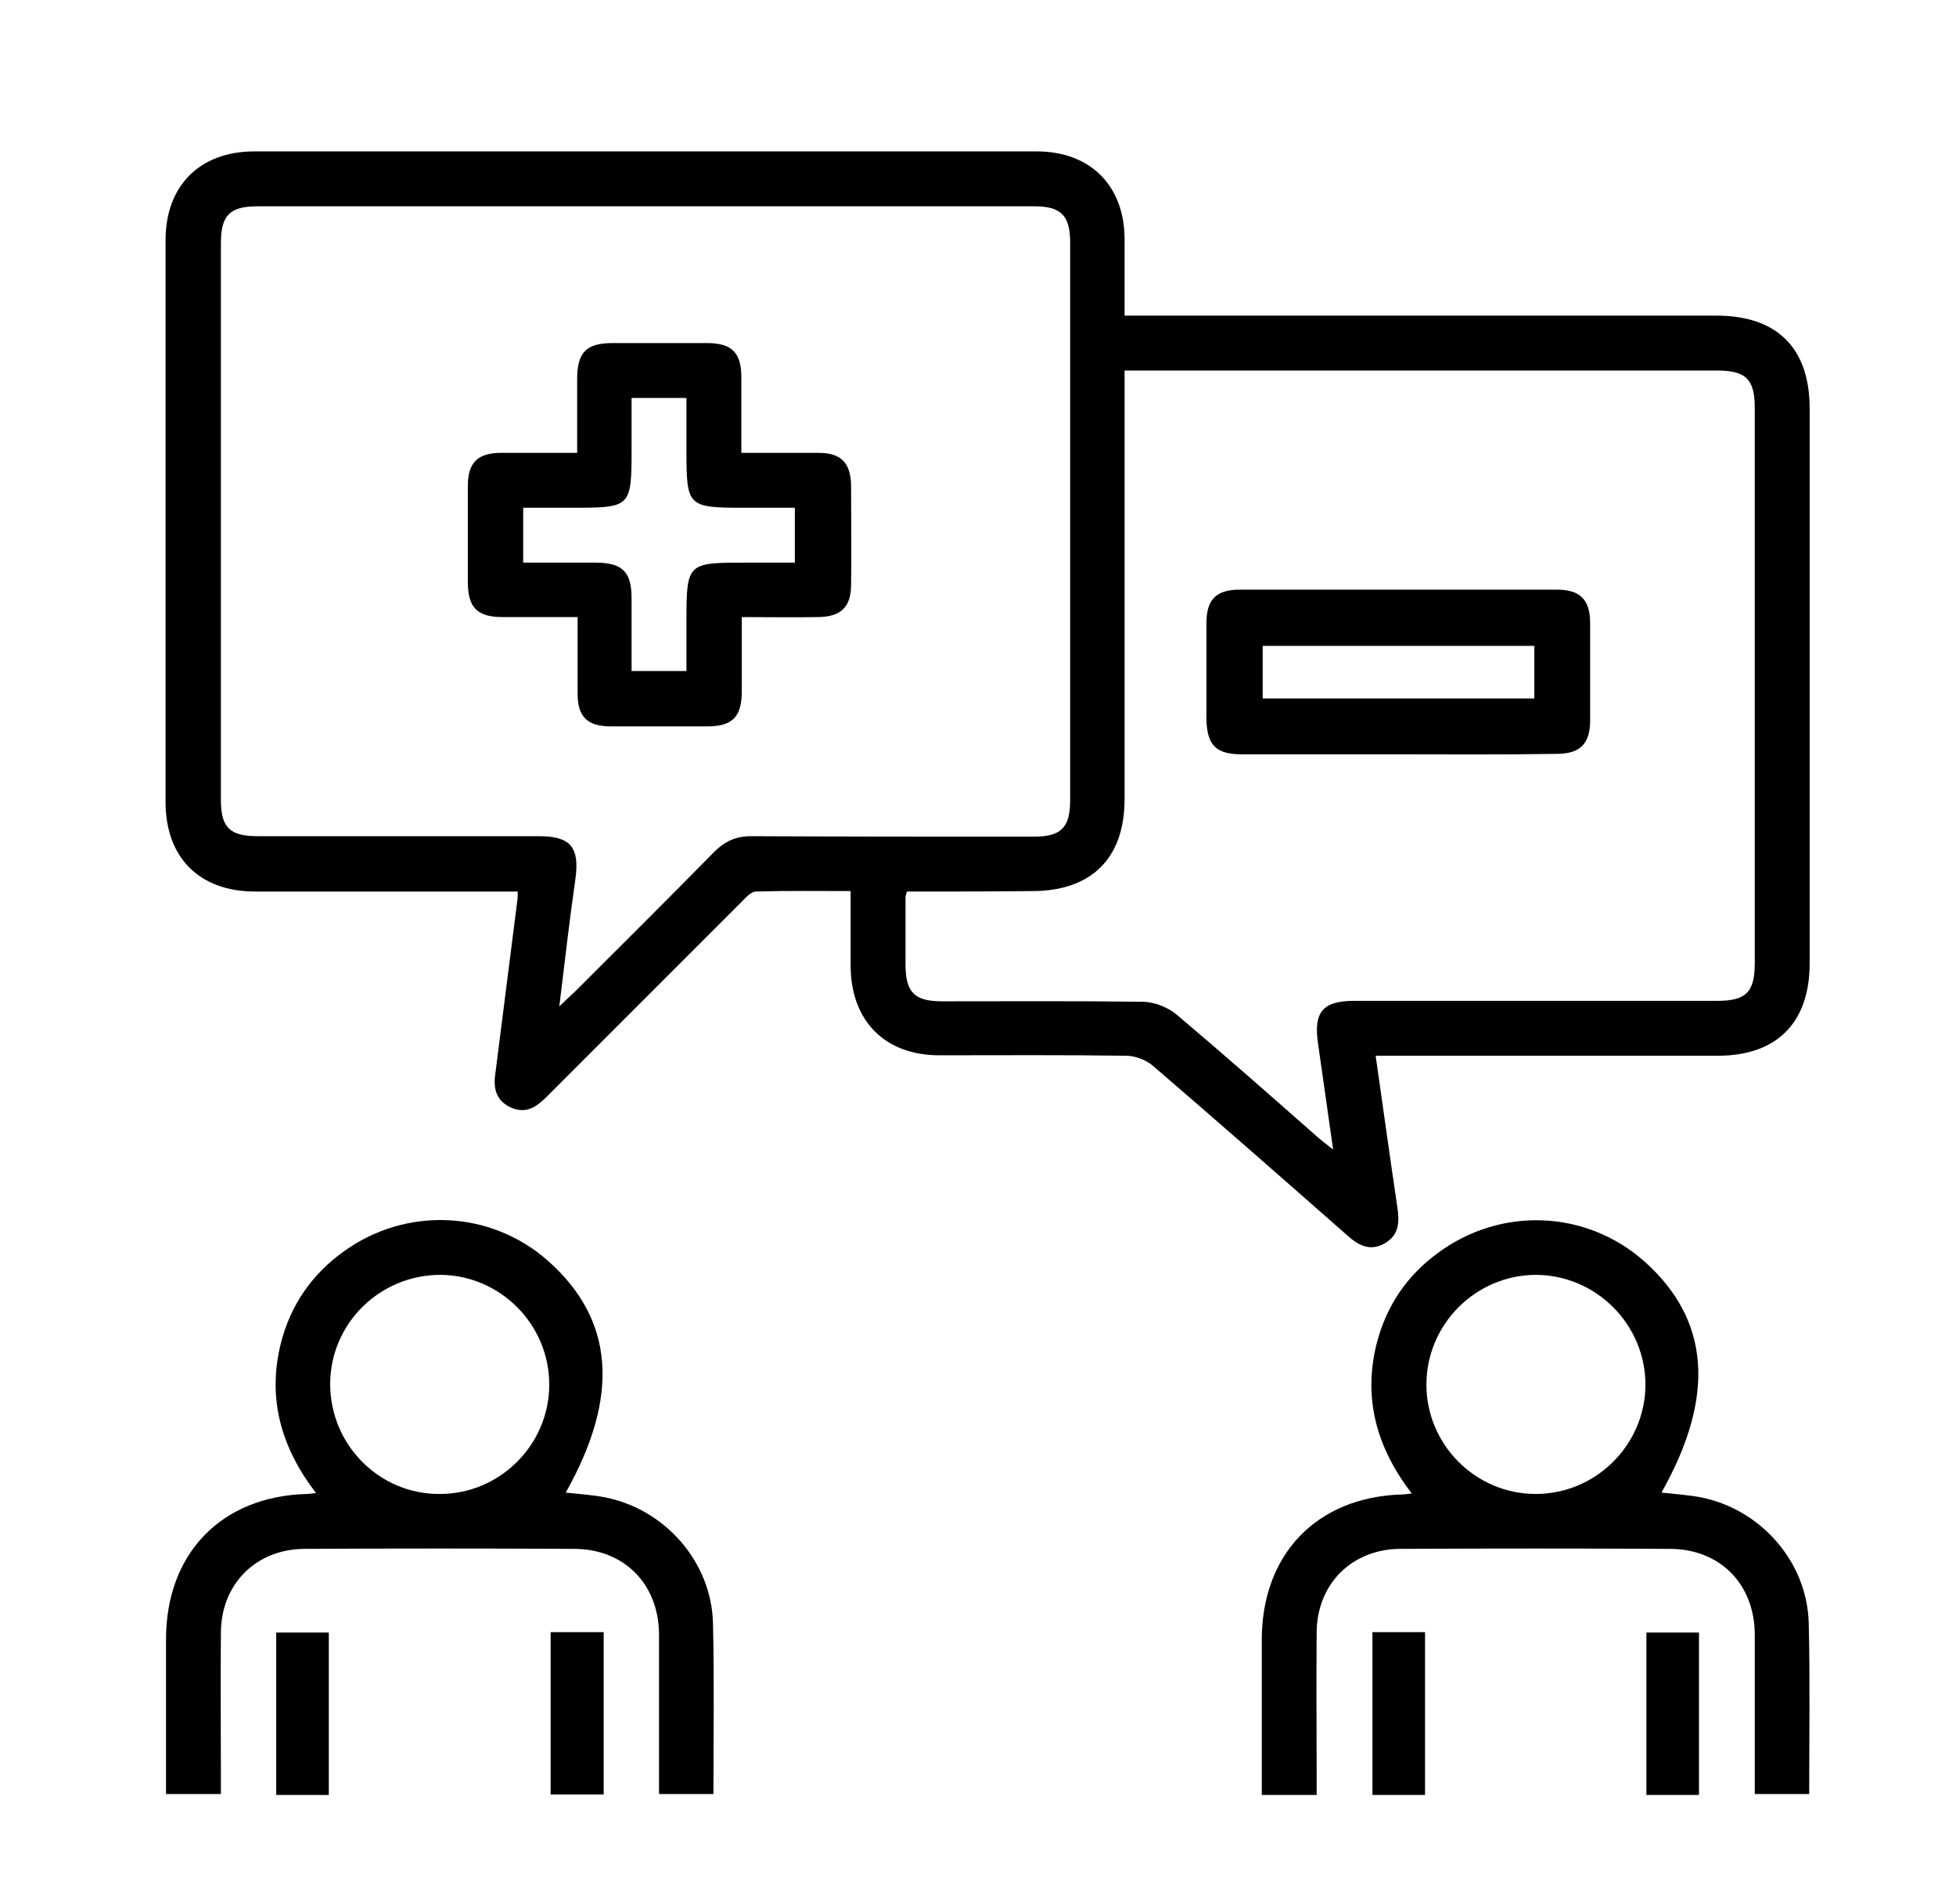 <?xml version="1.0" encoding="utf-8"?>
<!-- Generator: Adobe Illustrator 24.3.0, SVG Export Plug-In . SVG Version: 6.00 Build 0)  -->
<svg version="1.1" id="Layer_1" xmlns="http://www.w3.org/2000/svg" xmlns:xlink="http://www.w3.org/1999/xlink" x="0px" y="0px"
	 viewBox="0 0 427.7 416.3" style="enable-background:new 0 0 427.7 416.3;" xml:space="preserve">
<g>
	<path d="M113.2,194.9c-1.5,0-2.8,0-4.2,0c-17.7,0-35.4,0-53.2,0c-12.2,0-19.6-7.4-19.6-19.6c0-40.9,0-81.8,0-122.8
		c0-11.9,7.5-19.4,19.4-19.4c57,0,114.1,0,171.1,0c11.7,0,19.2,7.5,19.2,19.2c0,5.5,0,10.9,0,16.7c1.8,0,3.3,0,4.7,0
		c41.6,0,83.1,0,124.7,0c13.3,0,20.4,7.1,20.4,20.3c0,40.4,0,80.8,0,121.3c0,13-7.2,20.2-20.1,20.2c-23.5,0-46.9,0-70.4,0
		c-1.4,0-2.7,0-4.4,0c1.6,11.2,3.1,22,4.7,32.8c0.5,3.3,0.6,6.3-2.7,8.2c-3.3,1.9-5.9,0.4-8.4-1.9c-14.1-12.4-28.1-24.7-42.3-36.9
		c-1.5-1.3-3.9-2.2-5.9-2.2c-13.6-0.2-27.2-0.1-40.8-0.1c-11.9,0-19.3-7.5-19.4-19.4c0-5.3,0-10.7,0-16.5c-7,0-13.9-0.1-20.7,0.1
		c-1.1,0-2.3,1.4-3.2,2.3c-14.2,14.2-28.4,28.4-42.6,42.6c-2.2,2.2-4.4,3.7-7.6,2.4c-3.3-1.4-4.1-4.1-3.6-7.4
		c1.6-12.6,3.2-25.2,4.8-37.8C113.2,196.4,113.2,195.8,113.2,194.9z M122.3,220c1.6-1.5,2.5-2.4,3.4-3.2
		c10.1-10.1,20.3-20.2,30.4-30.5c2.4-2.4,4.8-3.5,8.2-3.5c20.6,0.1,41.2,0.1,61.8,0.1c5.9,0,7.9-2,7.9-7.9c0-40.7,0-81.3,0-122
		c0-5.9-2-7.9-7.8-7.9c-56.6,0-113.3,0-169.9,0c-6.1,0-8,2-8,8.1c0,40.5,0,81.1,0,121.6c0,6.1,1.9,8,8.1,8c20.5,0,40.9,0,61.4,0
		c7,0,9,2.4,8,9.5C124.5,201.3,123.5,210.2,122.3,220z M198.3,194.9c-0.2,0.8-0.3,1-0.3,1.3c0,4.9,0,9.7,0,14.6c0,6.1,1.9,8.1,8,8.1
		c14.6,0,29.2-0.1,43.8,0.1c2.6,0,5.6,1.2,7.6,2.9c10.3,8.7,20.4,17.6,30.5,26.5c1,0.9,2.1,1.7,3.6,2.9c-1.2-8.2-2.2-15.7-3.3-23.2
		c-1-6.8,1-9.3,7.9-9.3c26.5,0,52.9,0,79.4,0c6.3,0,8.2-1.9,8.2-8.3c0-40.4,0-80.9,0-121.3c0-6.3-1.9-8.2-8.3-8.2
		c-41.9,0-83.9,0-125.8,0c-1.2,0-2.4,0-3.7,0c0,1.9,0,3.3,0,4.6c0,29.7,0,59.4,0,89.1c0,12.9-7.2,20.1-20.2,20.1
		C216.6,194.9,207.5,194.9,198.3,194.9z"/>
	<path d="M123.7,326.3c2.8,0.3,5.7,0.5,8.4,1c13.2,2.5,23.5,14.1,23.8,27.6c0.3,12.3,0.1,24.7,0.1,37.3c-3.9,0-7.6,0-11.9,0
		c0-1.2,0-2.6,0-3.9c0-10.4,0-20.7,0-31.1c-0.1-11-7.7-18.6-18.6-18.6c-19.6-0.1-39.2-0.1-58.8,0c-10.7,0-18.4,7.7-18.4,18.4
		c-0.1,10.5,0,21,0,31.4c0,1.2,0,2.4,0,3.8c-4.1,0-7.7,0-12,0c0-1.3,0-2.6,0-3.9c0-10,0-20,0-29.9c0-18.8,12.1-31.3,30.8-31.8
		c0.5,0,1-0.1,2-0.2c-7.6-9.9-10.7-20.6-7.7-32.7c2.1-8.3,6.7-15,13.6-20c13.7-10,32.3-9.2,44.9,2
		C134.3,288.5,135.6,305.2,123.7,326.3z M96,326.6c13.2,0.1,24.1-10.7,24.1-23.9c0-13.1-10.6-23.8-23.6-24
		c-13.3-0.1-24.2,10.5-24.3,23.7C72.1,315.7,82.8,326.6,96,326.6z"/>
	<path d="M287.9,392.4c-4.1,0-7.8,0-12,0c0-1.3,0-2.6,0-4c0-10,0-20,0-29.9c0-18.8,12.1-31.3,30.8-31.8c0.5,0,1-0.1,2-0.2
		c-7.6-9.9-10.7-20.6-7.7-32.7c2.1-8.2,6.5-14.8,13.3-19.8c13.8-10.3,32.5-9.5,45.2,1.7c14.4,12.8,15.7,29.5,3.8,50.6
		c2.8,0.3,5.7,0.5,8.4,1c13.2,2.5,23.5,14.1,23.8,27.6c0.3,12.3,0.1,24.7,0.1,37.3c-3.9,0-7.6,0-11.9,0c0-1.2,0-2.6,0-3.9
		c0-10.4,0-20.7,0-31.1c-0.1-11-7.7-18.6-18.6-18.6c-19.6-0.1-39.2-0.1-58.8,0c-10.7,0-18.4,7.7-18.4,18.4c-0.1,10.5,0,21,0,31.4
		C287.9,389.8,287.9,391,287.9,392.4z M335.9,278.7c-13.2,0-24,10.8-24,24c0,13.1,10.7,23.8,23.7,23.9c13.2,0.1,24.1-10.6,24.2-23.8
		C359.8,289.6,349.1,278.8,335.9,278.7z"/>
	<path d="M71.9,392.4c-3.9,0-7.6,0-11.5,0c0-11.8,0-23.5,0-35.5c3.7,0,7.5,0,11.5,0C71.9,368.5,71.9,380.3,71.9,392.4z"/>
	<path d="M132,356.8c0,11.9,0,23.6,0,35.5c-3.8,0-7.6,0-11.6,0c0-11.8,0-23.5,0-35.5C124.2,356.8,127.8,356.8,132,356.8z"/>
	<path d="M300.1,356.8c3.9,0,7.6,0,11.5,0c0,11.9,0,23.7,0,35.6c-3.9,0-7.5,0-11.5,0C300.1,380.6,300.1,368.8,300.1,356.8z"/>
	<path d="M371.5,392.4c-4,0-7.6,0-11.5,0c0-11.8,0-23.5,0-35.5c3.7,0,7.5,0,11.5,0C371.5,368.6,371.5,380.3,371.5,392.4z"/>
	<path d="M162.1,99c6,0,11.4,0,16.9,0c4.9,0,7,2.2,7.1,7.1c0,7.2,0.1,14.5,0,21.7c0,4.9-2.2,7-7.1,7.1c-5.5,0.1-10.9,0-16.8,0
		c0,5.6,0,10.9,0,16.2c0,5.6-2,7.7-7.6,7.7c-7,0-14,0-21,0c-5.2,0-7.3-2.1-7.3-7.2c0-5.5,0-10.9,0-16.7c-5.7,0-11,0-16.4,0
		c-5.6,0-7.6-2.1-7.6-7.7c0-7,0-14,0-21c0-5.1,2.2-7.2,7.3-7.2c5.4,0,10.7,0,16.6,0c0-5.5,0-10.8,0-16.1c0-5.9,2-7.9,7.8-7.9
		c6.9,0,13.7,0,20.6,0c5.4,0,7.5,2.1,7.5,7.4C162.1,87.8,162.1,93.2,162.1,99z M138.1,146.7c4.3,0,8,0,12,0c0-3.8,0-7.2,0-10.7
		c0-12.9,0.1-13,12.8-13c3.7,0,7.4,0,10.9,0c0-4.3,0-8,0-12c-3.9,0-7.6,0-11.3,0c-12.1,0-12.4-0.3-12.4-12.3c0-3.8,0-7.6,0-11.7
		c-2.3,0-4.2,0-6,0c-1.9,0-3.9,0-6,0c0,4,0,7.5,0,11c0,12.9-0.1,13-12.8,13c-3.7,0-7.4,0-10.9,0c0,4.3,0,8,0,12c5.4,0,10.6,0,15.8,0
		c5.9,0,7.9,2,7.9,7.8C138.1,136,138.1,141.2,138.1,146.7z"/>
	<path d="M305.6,164.9c-11.4,0-22.7,0-34.1,0c-5.6,0-7.6-2-7.7-7.7c0-7,0-14,0-21c0-5.1,2.1-7.3,7.3-7.3c23.1,0,46.2,0,69.3,0
		c5.1,0,7.3,2.2,7.3,7.3c0,7.1,0,14.2,0,21.3c0,5.1-2.2,7.3-7.3,7.3C328.9,165,317.3,164.9,305.6,164.9z M276.1,152.7
		c20.1,0,39.8,0,59.4,0c0-4.1,0-7.8,0-11.5c-20,0-39.6,0-59.4,0C276.1,145.1,276.1,148.7,276.1,152.7z"/>
</g>
</svg>
